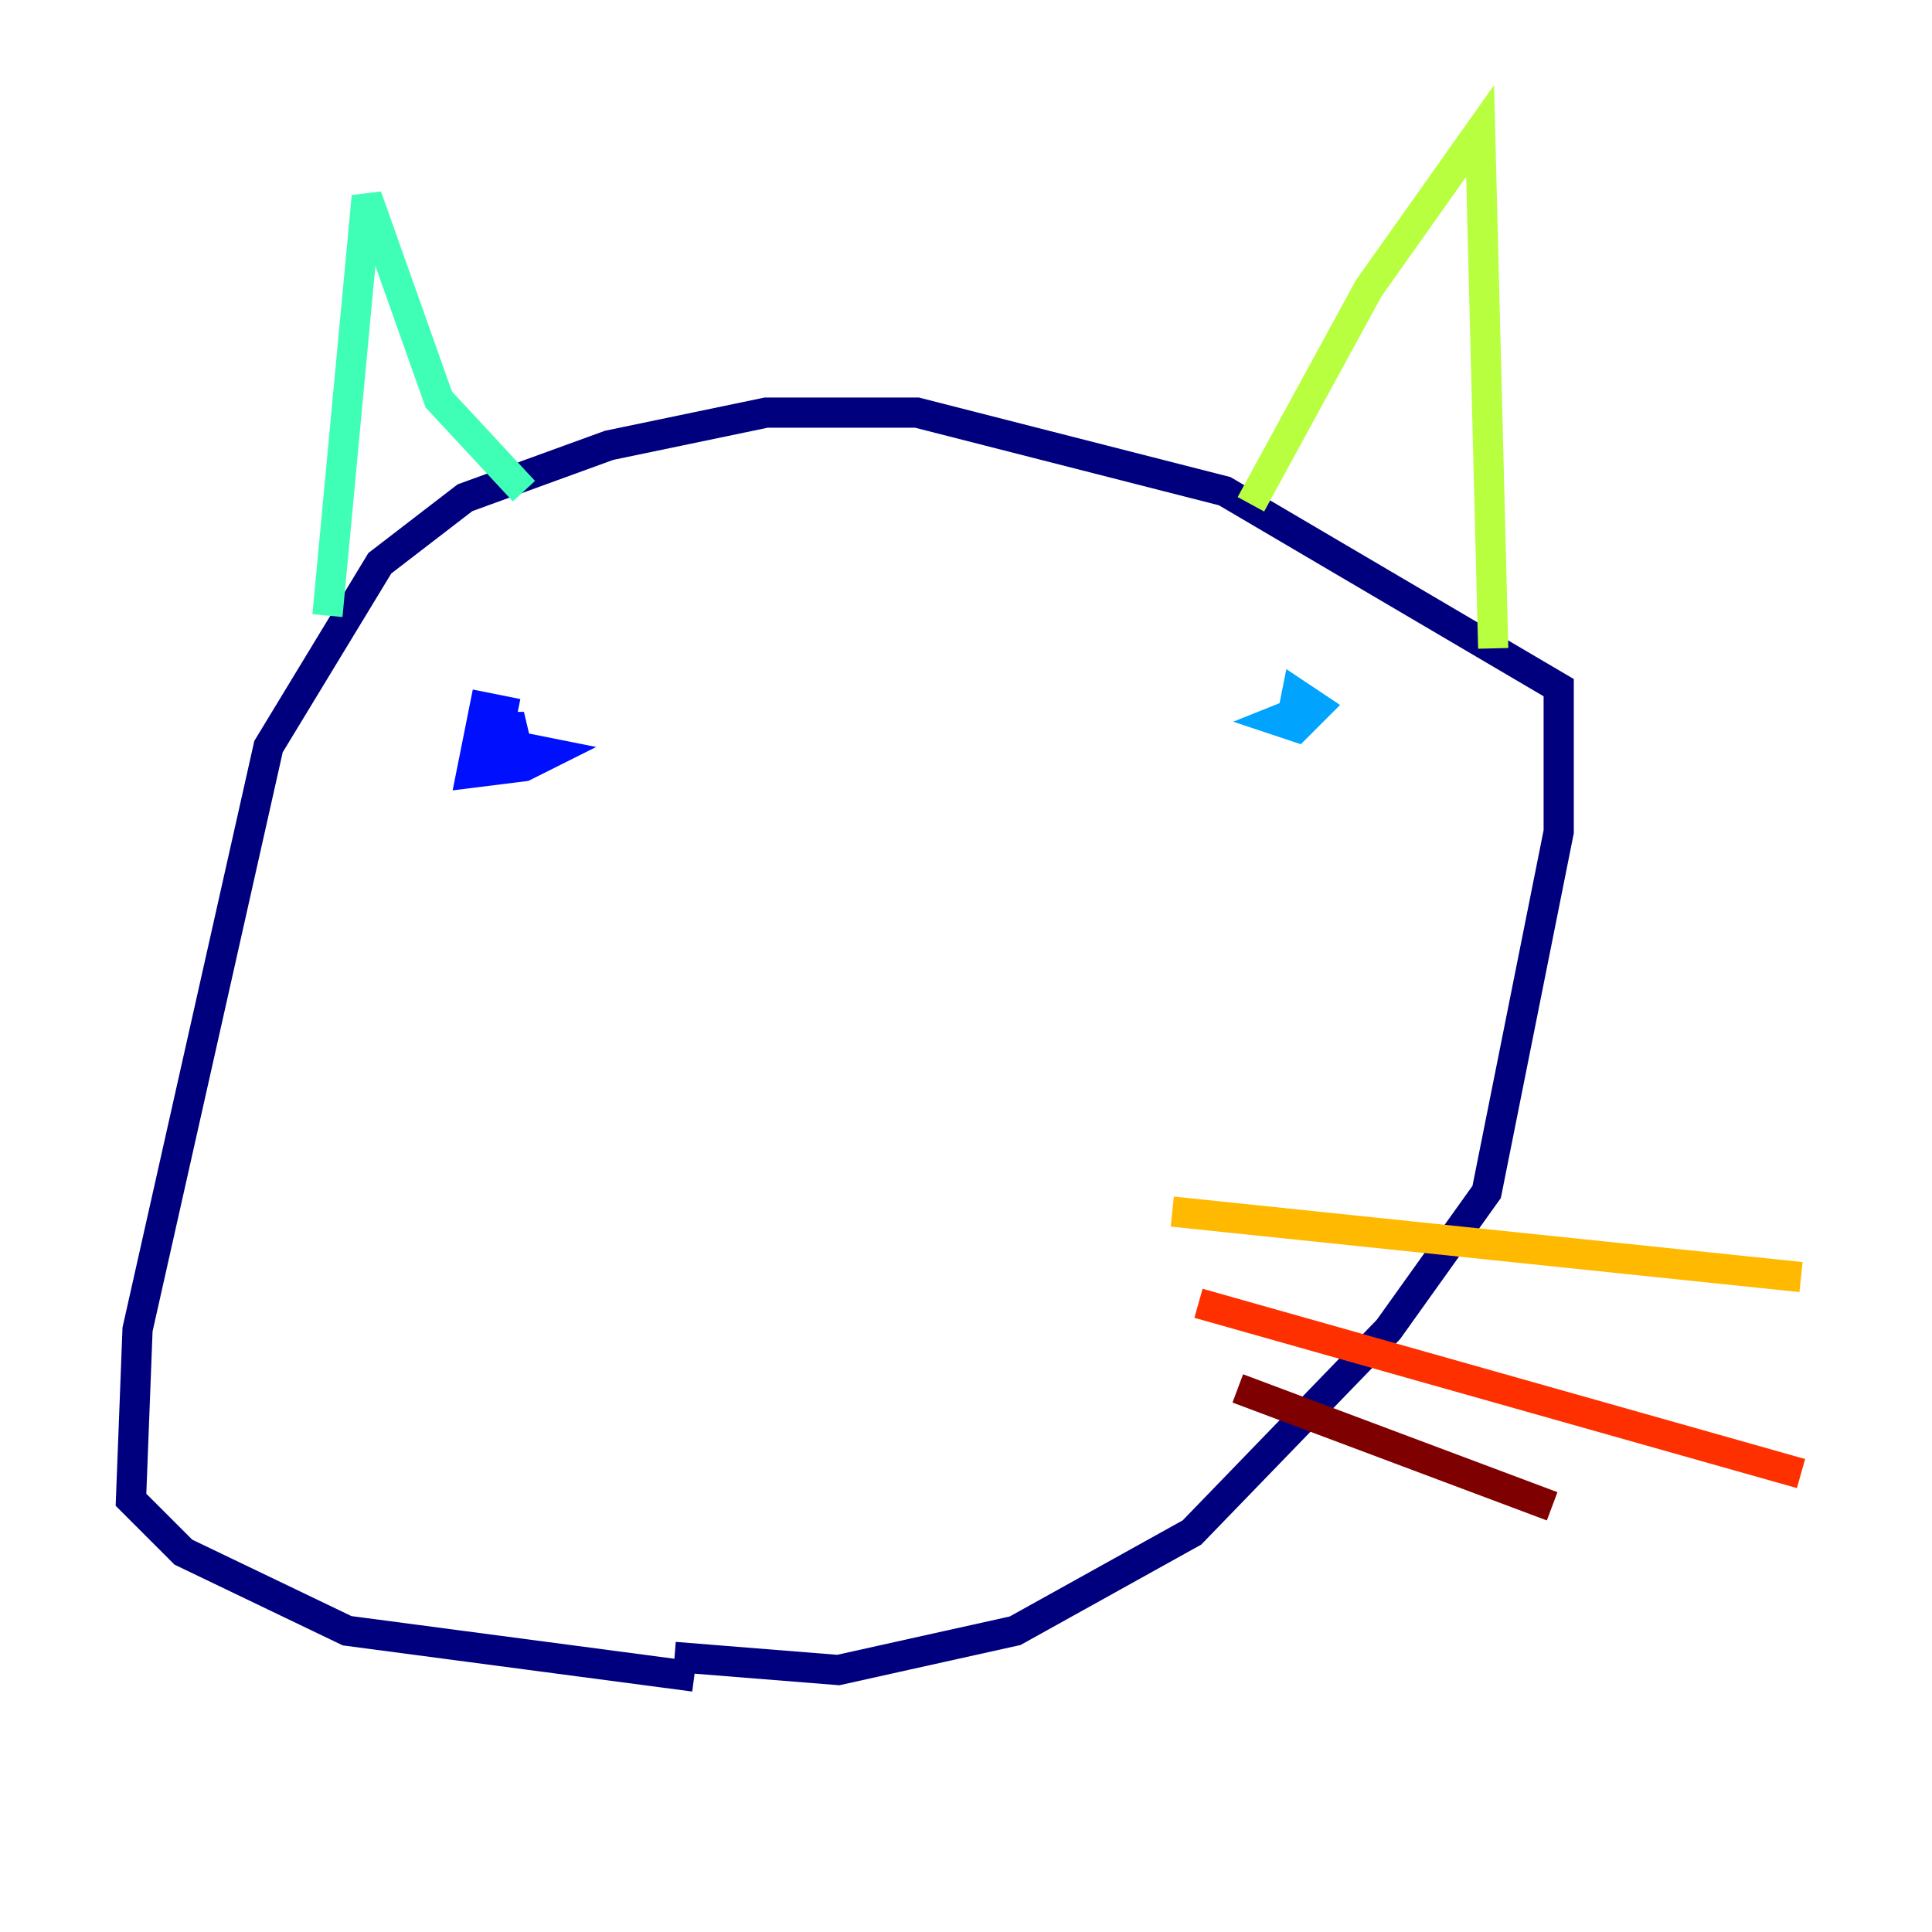 <?xml version="1.0" encoding="utf-8" ?>
<svg baseProfile="tiny" height="128" version="1.2" viewBox="0,0,128,128" width="128" xmlns="http://www.w3.org/2000/svg" xmlns:ev="http://www.w3.org/2001/xml-events" xmlns:xlink="http://www.w3.org/1999/xlink"><defs /><polyline fill="none" points="44.691,109.776 55.539,110.644 67.254,108.041 78.969,101.532 91.986,88.081 98.495,78.969 103.268,55.105 103.268,45.559 81.139,32.542 60.746,27.336 50.766,27.336 40.352,29.505 30.807,32.976 25.166,37.315 17.79,49.464 9.112,88.081 8.678,99.363 12.149,102.834 22.997,108.041 45.993,111.078" stroke="#00007f" stroke-width="2" /><polyline fill="none" points="34.278,47.295 32.108,46.861 31.241,51.2 34.712,50.766 36.447,49.898 32.108,49.031 32.976,47.295 32.976,49.031 34.712,48.163 32.976,48.163" stroke="#0010ff" stroke-width="2" /><polyline fill="none" points="86.78,46.861 84.61,47.729 85.912,48.163 87.214,46.861 85.912,45.993 85.478,48.163 86.346,46.861 85.478,46.427" stroke="#00a4ff" stroke-width="2" /><polyline fill="none" points="21.695,40.786 24.298,13.017 29.071,26.468 34.712,32.542" stroke="#3fffb7" stroke-width="2" /><polyline fill="none" points="82.875,33.41 90.685,19.091 98.061,8.678 98.929,42.956" stroke="#b7ff3f" stroke-width="2" /><polyline fill="none" points="77.668,80.271 119.322,84.61" stroke="#ffb900" stroke-width="2" /><polyline fill="none" points="79.403,86.346 119.322,97.627" stroke="#ff3000" stroke-width="2" /><polyline fill="none" points="82.007,91.986 102.834,99.797" stroke="#7f0000" stroke-width="2" /></svg>
